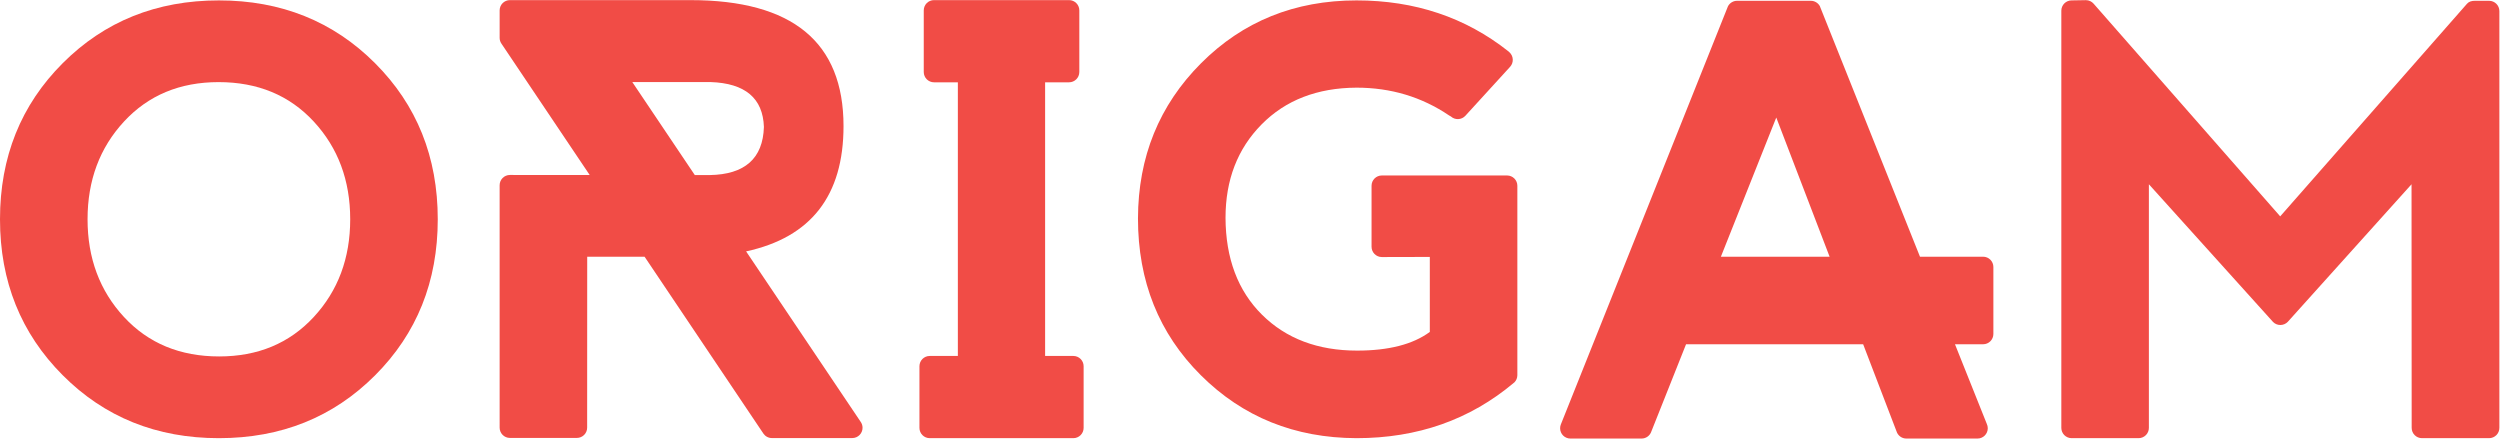 <?xml version="1.0" encoding="UTF-8" standalone="no"?>
<!-- Created with Inkscape (http://www.inkscape.org/) -->
<svg xmlns="http://www.w3.org/2000/svg" xmlns:svg="http://www.w3.org/2000/svg" version="1.1" id="svg1" width="773.849" height="135.748" viewBox="0 0 773.849 135.748">
  <defs id="defs1">
    <clipPath clipPathUnits="userSpaceOnUse" id="clipPath2">
      <path d="M 0,0 H 581 V 102 H 0 Z" id="path2"/>
    </clipPath>
    <clipPath clipPathUnits="userSpaceOnUse" id="clipPath3">
      <path d="M 0,0 H 581 V 102 H 0 Z" id="path3"/>
    </clipPath>
    <clipPath clipPathUnits="userSpaceOnUse" id="clipPath4">
      <path d="M 0,0 H 581 V 102 H 0 Z" id="path4"/>
    </clipPath>
    <clipPath clipPathUnits="userSpaceOnUse" id="clipPath8">
      <path d="M 0,0 H 581 V 102 H 0 Z" id="path8"/>
    </clipPath>
    <clipPath clipPathUnits="userSpaceOnUse" id="clipPath10">
      <path d="M 0,0 H 581 V 102 H 0 Z" id="path10"/>
    </clipPath>
    <clipPath clipPathUnits="userSpaceOnUse" id="clipPath12">
      <path d="M 0,0 H 581 V 102 H 0 Z" id="path12"/>
    </clipPath>
  </defs>
  <g id="g1" style="opacity:1" transform="translate(0,-0.252)">
    <path id="path1" d="m 50.895,19.066 c 8.987,0 16.308,3.05 21.955,9.148 5.648,6.101 8.472,13.667 8.472,22.703 0,9.035 -2.824,16.602 -8.472,22.702 -5.647,6.099 -13.01,9.149 -22.09,9.149 -8.99,0 -16.311,-3.05 -21.958,-9.149 -5.648,-6.1 -8.471,-13.667 -8.471,-22.702 0,-9.036 2.823,-16.602 8.471,-22.703 5.647,-6.098 13.012,-9.148 22.093,-9.148 z M 14.571,14.696 C 4.856,24.43 0,36.504 0,50.917 c 0,14.457 4.856,26.542 14.571,36.255 9.713,9.714 21.797,14.57 36.255,14.57 14.458,0 26.542,-4.856 36.255,-14.57 9.714,-9.713 14.571,-21.798 14.571,-36.255 0,-14.459 -4.857,-26.543 -14.571,-36.255 C 77.368,4.947 65.284,0.09 50.826,0.09 36.368,0.09 24.284,4.958 14.571,14.696" style="fill:#f14c46;fill-opacity:1;fill-rule:nonzero;stroke:none" transform="matrix(1.333,0,0,-1.333,0,136)" clip-path="url(#clipPath2)"/>
    <g id="g6">
      <path d="m 531.25,27.102 c -0.435,-0.453 -1.048,-0.735 -1.724,-0.735 -0.661,0 -1.258,0.266 -1.69,0.699 L 498.998,59.049 V 2.478 c 0,-1.317 -1.072,-2.388 -2.388,-2.388 h -15.555 c -1.32,0 -2.388,1.071 -2.388,2.388 v 96.875 c 0,1.32 1.071,2.389 2.388,2.389 l 3.312,0.057 c 0.719,0 1.366,-0.32 1.804,-0.827 l 43.32,-49.378 43.386,49.378 c 0.439,0.507 1.086,0.678 1.806,0.678 H 578 c 1.317,0 2.387,-1.069 2.387,-2.389 V 2.478 c 0,-1.317 -1.07,-2.388 -2.387,-2.388 h -15.59 c -1.32,0 -2.388,1.071 -2.388,2.388 L 559.989,59.049 531.25,27.102" style="fill:#f14c46;fill-opacity:1;fill-rule:nonzero;stroke:none" transform="matrix(1.333,0,0,-1.333,0,136)" clip-path="url(#clipPath3)" id="path5"/>
      <path d="m 399.612,42.225 12.861,32.319 12.385,-32.319 z m 60.888,0 h -14.656 l -23.175,57.988 -0.068,0.186 c -0.405,0.745 -1.196,1.251 -2.101,1.251 h -17.132 c -0.879,0 -1.645,-0.476 -2.062,-1.182 l -0.09,-0.187 L 362.459,3.302 C 362.344,3.021 362.28,2.71 362.28,2.388 362.28,1.069 363.348,0 364.667,0 h 16.527 c 1.061,0 1.961,0.692 2.271,1.649 l 8.057,20.245 h 41.126 L 440.389,1.692 C 440.688,0.713 441.597,0 442.672,0 h 16.527 c 1.317,0 2.387,1.069 2.387,2.388 0,0.362 -0.08,0.706 -0.227,1.017 l -7.39,18.489 h 6.531 c 1.317,0 2.387,1.069 2.387,2.388 v 15.553 c 0,1.32 -1.07,2.39 -2.387,2.39" style="fill:#f14c46;fill-opacity:1;fill-rule:nonzero;stroke:none" transform="matrix(1.333,0,0,-1.333,0,136)" clip-path="url(#clipPath4)" id="path6"/>
    </g>
    <path id="path7" d="m 350.501,89.707 c 0.979,-0.885 1.054,-2.397 0.171,-3.374 L 340.287,74.962 c -0.886,-0.978 -2.396,-1.052 -3.374,-0.169 l -0.416,0.237 c -6.359,4.3 -13.52,6.45 -21.487,6.45 -9.123,-0.046 -16.481,-2.892 -22.055,-8.538 -5.581,-5.648 -8.372,-12.877 -8.372,-21.686 0.042,-9.443 2.871,-16.941 8.469,-22.499 5.605,-5.557 12.97,-8.335 22.093,-8.335 7.317,0 12.946,1.444 16.876,4.336 V 42.174 L 320.88,42.147 c -1.319,0 -2.388,1.07 -2.388,2.389 V 58.7 c 0,1.319 1.066,2.388 2.388,2.388 h 29.081 c 1.318,0 2.388,-1.069 2.388,-2.388 V 14.717 c 0,-0.642 -0.253,-1.225 -0.668,-1.654 l -0.149,-0.119 C 341.35,4.373 329.176,0.09 315.01,0.09 c -14.368,0.045 -26.417,4.913 -36.151,14.606 -9.741,9.69 -14.607,21.832 -14.607,36.424 0.043,14.276 4.923,26.282 14.638,36.02 9.713,9.734 21.752,14.602 36.12,14.602 13.545,0 25.295,-3.942 35.257,-11.826 l 0.234,-0.209" style="fill:#f14c46;fill-opacity:1;fill-rule:nonzero;stroke:none" transform="matrix(1.333,0,0,-1.333,0,136)" clip-path="url(#clipPath8)"/>
    <path id="path9" d="m 249.243,19.179 h -6.555 v 63.544 h 5.555 c 1.317,0 2.388,1.069 2.388,2.388 v 14.311 c 0,1.32 -1.071,2.389 -2.388,2.389 h -31.348 c -1.319,0 -2.388,-1.069 -2.388,-2.389 V 85.111 c 0,-1.319 1.069,-2.388 2.388,-2.388 h 5.531 V 19.179 h -6.531 c -1.319,0 -2.388,-1.069 -2.388,-2.389 V 2.478 c 0,-1.317 1.069,-2.388 2.388,-2.388 h 33.348 c 1.317,0 2.388,1.071 2.388,2.388 V 16.79 c 0,1.32 -1.071,2.389 -2.388,2.389" style="fill:#f14c46;fill-opacity:1;fill-rule:nonzero;stroke:none" transform="matrix(1.333,0,0,-1.333,0,136)" clip-path="url(#clipPath10)"/>
    <path id="path11" d="M 146.827,82.781 H 165 c 8.033,-0.27 12.165,-3.747 12.39,-10.428 -0.225,-7.313 -4.423,-11.037 -12.594,-11.172 l -3.452,0.002 z M 199.848,3.897 173.254,43.462 c 15.076,3.257 22.623,12.95 22.623,29.095 0,19.501 -11.852,29.252 -35.551,29.252 H 118.41 c -1.32,0 -2.388,-1.07 -2.388,-2.39 v -6.367 c 0,-0.506 0.156,-0.974 0.424,-1.359 l 20.488,-30.496 -18.524,0.01 c -1.32,0 -2.388,-1.069 -2.388,-2.389 V 2.533 c 0,-1.32 1.068,-2.388 2.388,-2.388 h 15.545 c 1.319,0 2.388,1.068 2.388,2.388 l 0.014,39.688 h 13.325 L 177.264,1.165 c 0.429,-0.634 1.156,-1.051 1.979,-1.051 h 18.664 c 1.32,0 2.388,1.071 2.388,2.388 0,0.521 -0.166,1.004 -0.447,1.395" style="fill:#f14c46;fill-opacity:1;fill-rule:nonzero;stroke:none" transform="matrix(1.333,0,0,-1.333,0,136)" clip-path="url(#clipPath12)"/>
  </g>
</svg>

